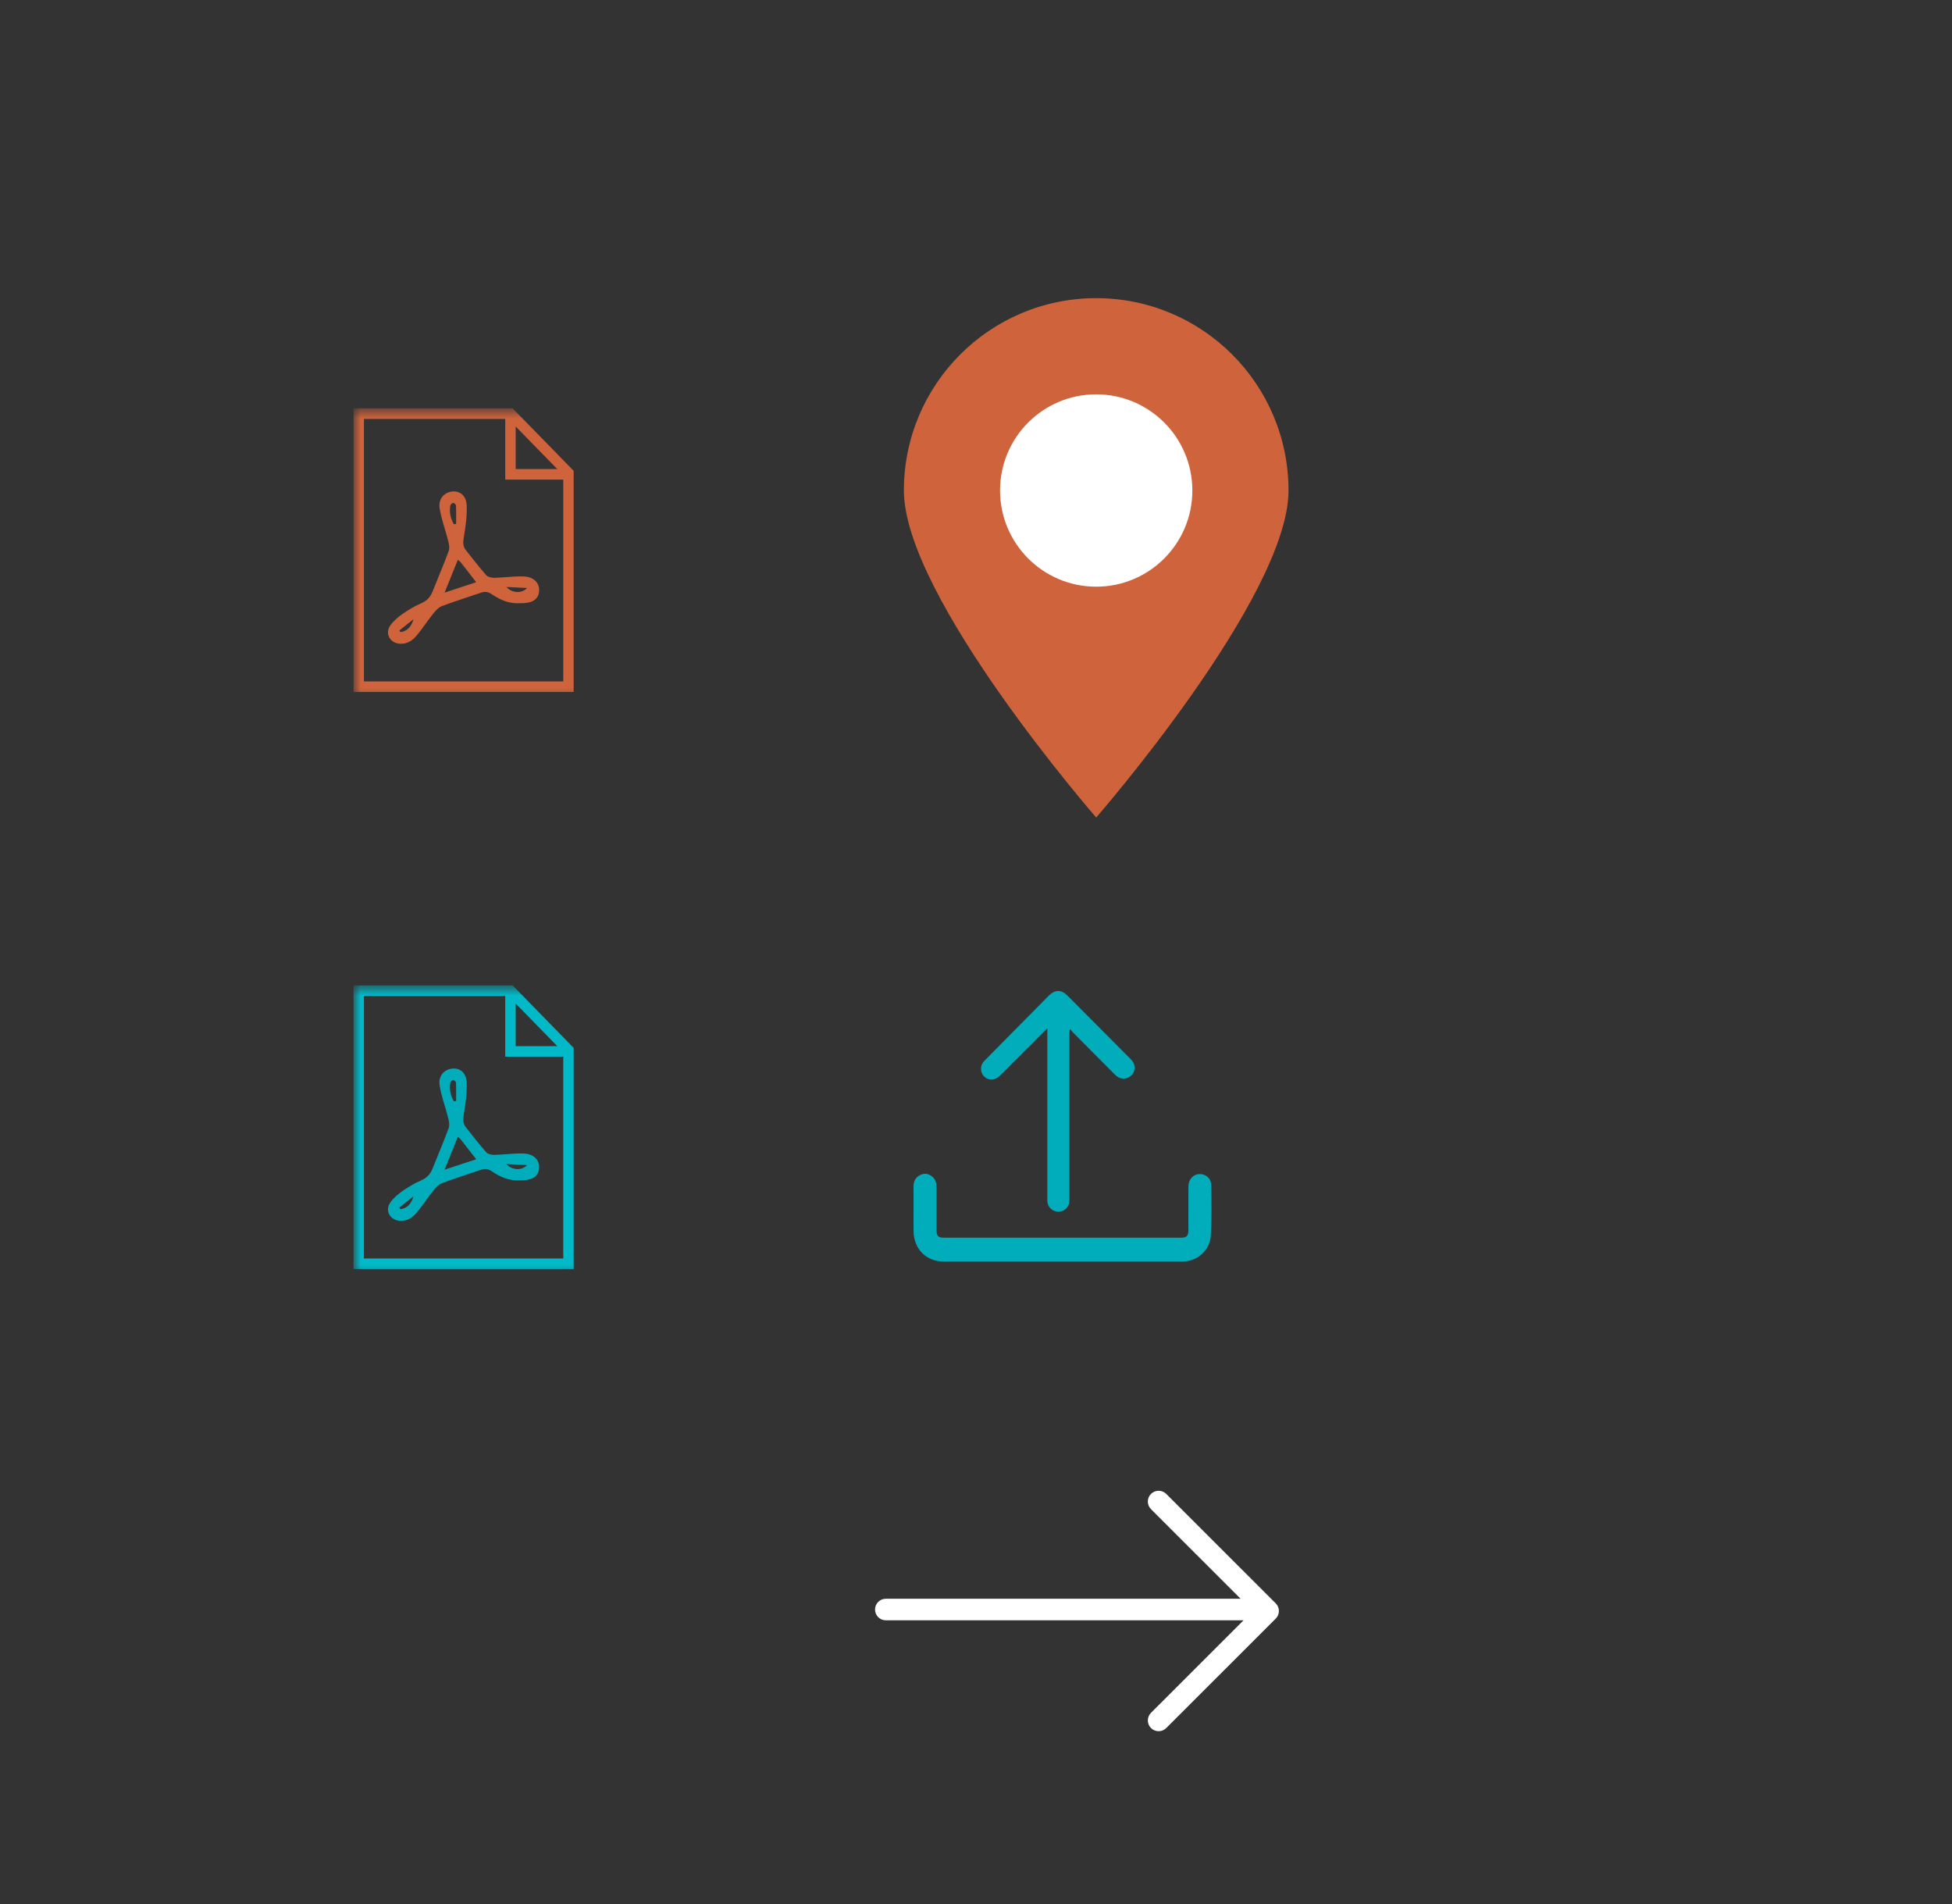 <?xml version="1.0" encoding="UTF-8"?>
<svg width="203px" height="198px" viewBox="0 0 203 198" version="1.1" xmlns="http://www.w3.org/2000/svg" xmlns:xlink="http://www.w3.org/1999/xlink">
    <rect x="0" y="0" width="203" height="198" fill="#333333" stroke="none"/>
    <!-- Generator: Sketch 52.5 (67469) - http://www.bohemiancoding.com/sketch -->
    <title>items-visuels</title>
    <desc>Created with Sketch.</desc>
    <defs>
        <rect id="path-1" x="0.762" y="0.558" width="24.138" height="30.114"></rect>
        <rect id="path-3" x="0.762" y="0.558" width="24.138" height="30.114"></rect>
    </defs>
    <g id="items-visuels" stroke="none" stroke-width="1" fill="none" fill-rule="evenodd">
        <g id="Group-Copy" transform="translate(94, 31)">
            <path d="M20,54 C20,54 40,31.051 40,20.003 C40,8.956 31.046,0 20,0 C8.954,0 0,8.956 0,20.003 C0,31.051 20,54 20,54 Z" id="Oval" fill="#CF633C"></path>
            <circle id="Oval-Copy-9" fill="#FFFFFF" cx="20" cy="20" r="10"></circle>
        </g>
        <g id="pdf-icone-copy" transform="translate(36, 42)">
            <mask id="mask-2" fill="white">
                <use xlink:href="#path-1"></use>
            </mask>
            <g id="Mask"></g>
            <g id="pdf-icone" mask="url(#mask-2)" fill="#CF633C">
                <g transform="translate(0.762, 0)">
                    <path d="M0,0.459 L0,29.947 L22.898,29.947 L22.898,6.954 L16.551,0.459 L0,0.459 Z M1.085,1.556 L15.782,1.556 L15.782,7.865 L21.814,7.865 L21.814,28.85 L1.085,28.85 L1.085,1.556 Z M16.867,2.343 L21.191,6.768 L16.867,6.768 L16.867,2.343 Z" id="Fill-1"></path>
                    <path d="M4.76,23.56 C4.802,23.614 4.843,23.667 4.884,23.721 C5.515,23.653 6.007,23.222 6.242,22.379 C5.66,22.843 5.21,23.201 4.76,23.56 M15.903,19.032 C16.446,19.658 17.51,19.752 18.046,19.136 C17.366,19.103 16.684,19.07 15.903,19.032 M10.436,12.508 L10.674,12.469 C10.674,11.836 10.688,11.201 10.66,10.569 C10.656,10.465 10.464,10.283 10.37,10.291 C10.257,10.3 10.084,10.46 10.065,10.577 C9.951,11.272 10.097,11.917 10.436,12.508 M10.849,16.209 C10.399,17.326 9.97,18.387 9.473,19.618 C10.667,19.224 11.682,18.889 12.764,18.532 C12.177,17.779 11.657,17.108 11.131,16.441 C11.08,16.376 11.002,16.333 10.849,16.209 M17.355,20.715 C16.208,20.799 15.267,20.386 14.401,19.794 C14.03,19.542 13.697,19.474 13.28,19.617 C11.925,20.085 10.553,20.504 9.213,21.011 C8.853,21.147 8.538,21.492 8.284,21.81 C7.678,22.564 7.156,23.389 6.531,24.125 C6.104,24.626 5.546,24.978 4.825,24.932 C3.783,24.866 3.231,23.851 3.847,23 C4.182,22.538 4.65,22.146 5.123,21.817 C5.73,21.396 6.377,21.014 7.052,20.721 C7.636,20.465 7.994,20.075 8.222,19.503 C8.783,18.097 9.381,16.706 9.903,15.286 C10.017,14.974 9.926,14.551 9.84,14.202 C9.557,13.072 9.128,11.967 8.955,10.822 C8.812,9.876 9.425,9.211 10.218,9.11 C11.019,9.007 11.708,9.477 11.767,10.51 C11.832,11.638 11.644,12.792 11.465,13.919 C11.388,14.405 11.376,14.808 11.677,15.188 C12.376,16.07 13.061,16.967 13.807,17.808 C13.981,18.005 14.377,18.083 14.669,18.077 C15.691,18.056 16.716,17.893 17.733,17.938 C18.767,17.984 19.356,18.637 19.306,19.438 C19.256,20.248 18.69,20.679 17.628,20.715 C17.516,20.718 17.404,20.715 17.355,20.715" id="Fill-2"></path>
                </g>
            </g>
        </g>
        <g id="pdf-icone-copy-2" transform="translate(36, 102)">
            <mask id="mask-4" fill="white">
                <use xlink:href="#path-3"></use>
            </mask>
            <g id="Mask"></g>
            <g id="pdf-icone" mask="url(#mask-4)">
                <g transform="translate(0.762, 0)">
                    <path d="M0,0.459 L0,29.947 L22.898,29.947 L22.898,6.954 L16.551,0.459 L0,0.459 Z M1.085,1.556 L15.782,1.556 L15.782,7.865 L21.814,7.865 L21.814,28.85 L1.085,28.85 L1.085,1.556 Z M16.867,2.343 L21.191,6.768 L16.867,6.768 L16.867,2.343 Z" id="Fill-1" fill="#02B9C8"></path>
                    <path d="M4.76,23.56 C4.802,23.614 4.843,23.667 4.884,23.721 C5.515,23.653 6.007,23.222 6.242,22.379 C5.66,22.843 5.21,23.201 4.76,23.56 M15.903,19.032 C16.446,19.658 17.51,19.752 18.046,19.136 C17.366,19.103 16.684,19.07 15.903,19.032 M10.436,12.508 L10.674,12.469 C10.674,11.836 10.688,11.201 10.66,10.569 C10.656,10.465 10.464,10.283 10.37,10.291 C10.257,10.3 10.084,10.46 10.065,10.577 C9.951,11.272 10.097,11.917 10.436,12.508 M10.849,16.209 C10.399,17.326 9.97,18.387 9.473,19.618 C10.667,19.224 11.682,18.889 12.764,18.532 C12.177,17.779 11.657,17.108 11.131,16.441 C11.08,16.376 11.002,16.333 10.849,16.209 M17.355,20.715 C16.208,20.799 15.267,20.386 14.401,19.794 C14.03,19.542 13.697,19.474 13.28,19.617 C11.925,20.085 10.553,20.504 9.213,21.011 C8.853,21.147 8.538,21.492 8.284,21.81 C7.678,22.564 7.156,23.389 6.531,24.125 C6.104,24.626 5.546,24.978 4.825,24.932 C3.783,24.866 3.231,23.851 3.847,23 C4.182,22.538 4.65,22.146 5.123,21.817 C5.73,21.396 6.377,21.014 7.052,20.721 C7.636,20.465 7.994,20.075 8.222,19.503 C8.783,18.097 9.381,16.706 9.903,15.286 C10.017,14.974 9.926,14.551 9.84,14.202 C9.557,13.072 9.128,11.967 8.955,10.822 C8.812,9.876 9.425,9.211 10.218,9.11 C11.019,9.007 11.708,9.477 11.767,10.51 C11.832,11.638 11.644,12.792 11.465,13.919 C11.388,14.405 11.376,14.808 11.677,15.188 C12.376,16.07 13.061,16.967 13.807,17.808 C13.981,18.005 14.377,18.083 14.669,18.077 C15.691,18.056 16.716,17.893 17.733,17.938 C18.767,17.984 19.356,18.637 19.306,19.438 C19.256,20.248 18.69,20.679 17.628,20.715 C17.516,20.718 17.404,20.715 17.355,20.715" id="Fill-2" fill="#02ADBB"></path>
                </g>
            </g>
        </g>
        <g id="upload-icon" transform="translate(95, 103)" fill="#02ADBB">
            <path d="M13.918,3.928 C13.785,4.055 13.704,4.13 13.627,4.207 C12.088,5.742 10.549,7.278 9.011,8.814 C8.682,9.142 8.293,9.337 7.83,9.206 C7.063,8.99 6.775,8.056 7.263,7.425 C7.337,7.329 7.426,7.243 7.512,7.156 C9.693,4.949 11.875,2.743 14.057,0.538 C14.712,-0.124 15.37,-0.129 16.02,0.523 C18.216,2.729 20.412,4.935 22.607,7.143 C23.004,7.542 23.098,8.019 22.883,8.483 C22.684,8.912 22.245,9.174 21.768,9.144 C21.434,9.123 21.175,8.96 20.944,8.726 C19.484,7.256 18.02,5.79 16.56,4.32 C16.474,4.234 16.407,4.129 16.331,4.032 C16.299,4.045 16.267,4.057 16.234,4.07 C16.229,4.192 16.218,4.314 16.218,4.436 C16.217,10.135 16.218,15.834 16.217,21.533 C16.217,21.686 16.217,21.84 16.199,21.991 C16.126,22.58 15.634,22.992 15.032,22.979 C14.445,22.966 13.964,22.51 13.922,21.923 C13.914,21.811 13.918,21.699 13.918,21.587 C13.918,15.847 13.918,10.107 13.918,4.368 L13.918,3.928 Z" id="Fill-1"></path>
            <path d="M15.488,28.166 C11.38,28.166 7.272,28.168 3.164,28.166 C1.607,28.165 0.437,27.254 0.093,25.774 C0.039,25.54 0.007,25.293 0.006,25.052 C-0.002,23.491 -0,21.93 0.002,20.369 C0.003,19.824 0.22,19.402 0.703,19.169 C1.16,18.948 1.594,19.025 1.977,19.36 C2.291,19.635 2.396,20.008 2.395,20.427 C2.392,21.922 2.394,23.416 2.395,24.911 C2.395,25.492 2.581,25.688 3.136,25.688 C11.372,25.688 19.609,25.688 27.846,25.688 C28.399,25.688 28.586,25.49 28.587,24.909 C28.588,23.404 28.584,21.898 28.589,20.393 C28.591,19.727 28.966,19.218 29.522,19.101 C30.245,18.948 30.947,19.434 30.96,20.207 C30.989,21.966 31.018,23.73 30.917,25.484 C30.835,26.923 29.628,28.034 28.255,28.147 C28.055,28.163 27.853,28.165 27.653,28.165 C23.598,28.167 19.543,28.166 15.488,28.166" id="Fill-4"></path>
        </g>
        <g id="fleche" transform="translate(112, 167.5) rotate(-90) translate(-112, -167.5) translate(99.5, 146.5)" fill="#FFFFFF">
            <path d="M33.5,21.151 C33.5,20.533 32.998,20.031 32.379,20.031 L-4.824,20.031 L4.801,10.412 C5.02,10.194 5.129,9.907 5.129,9.62 C5.129,9.333 5.02,9.047 4.801,8.828 C4.363,8.391 3.653,8.391 3.216,8.828 L-8.171,20.207 C-8.61,20.644 -8.61,21.355 -8.171,21.792 L3.216,33.172 C3.653,33.609 4.363,33.609 4.802,33.172 C5.239,32.735 5.239,32.024 4.802,31.587 L-4.52,22.272 L32.379,22.272 C32.998,22.272 33.5,21.77 33.5,21.151" id="Fill-1" transform="translate(12.5, 21) rotate(-90) translate(-12.5, -21) "></path>
        </g>
    </g>
</svg>
